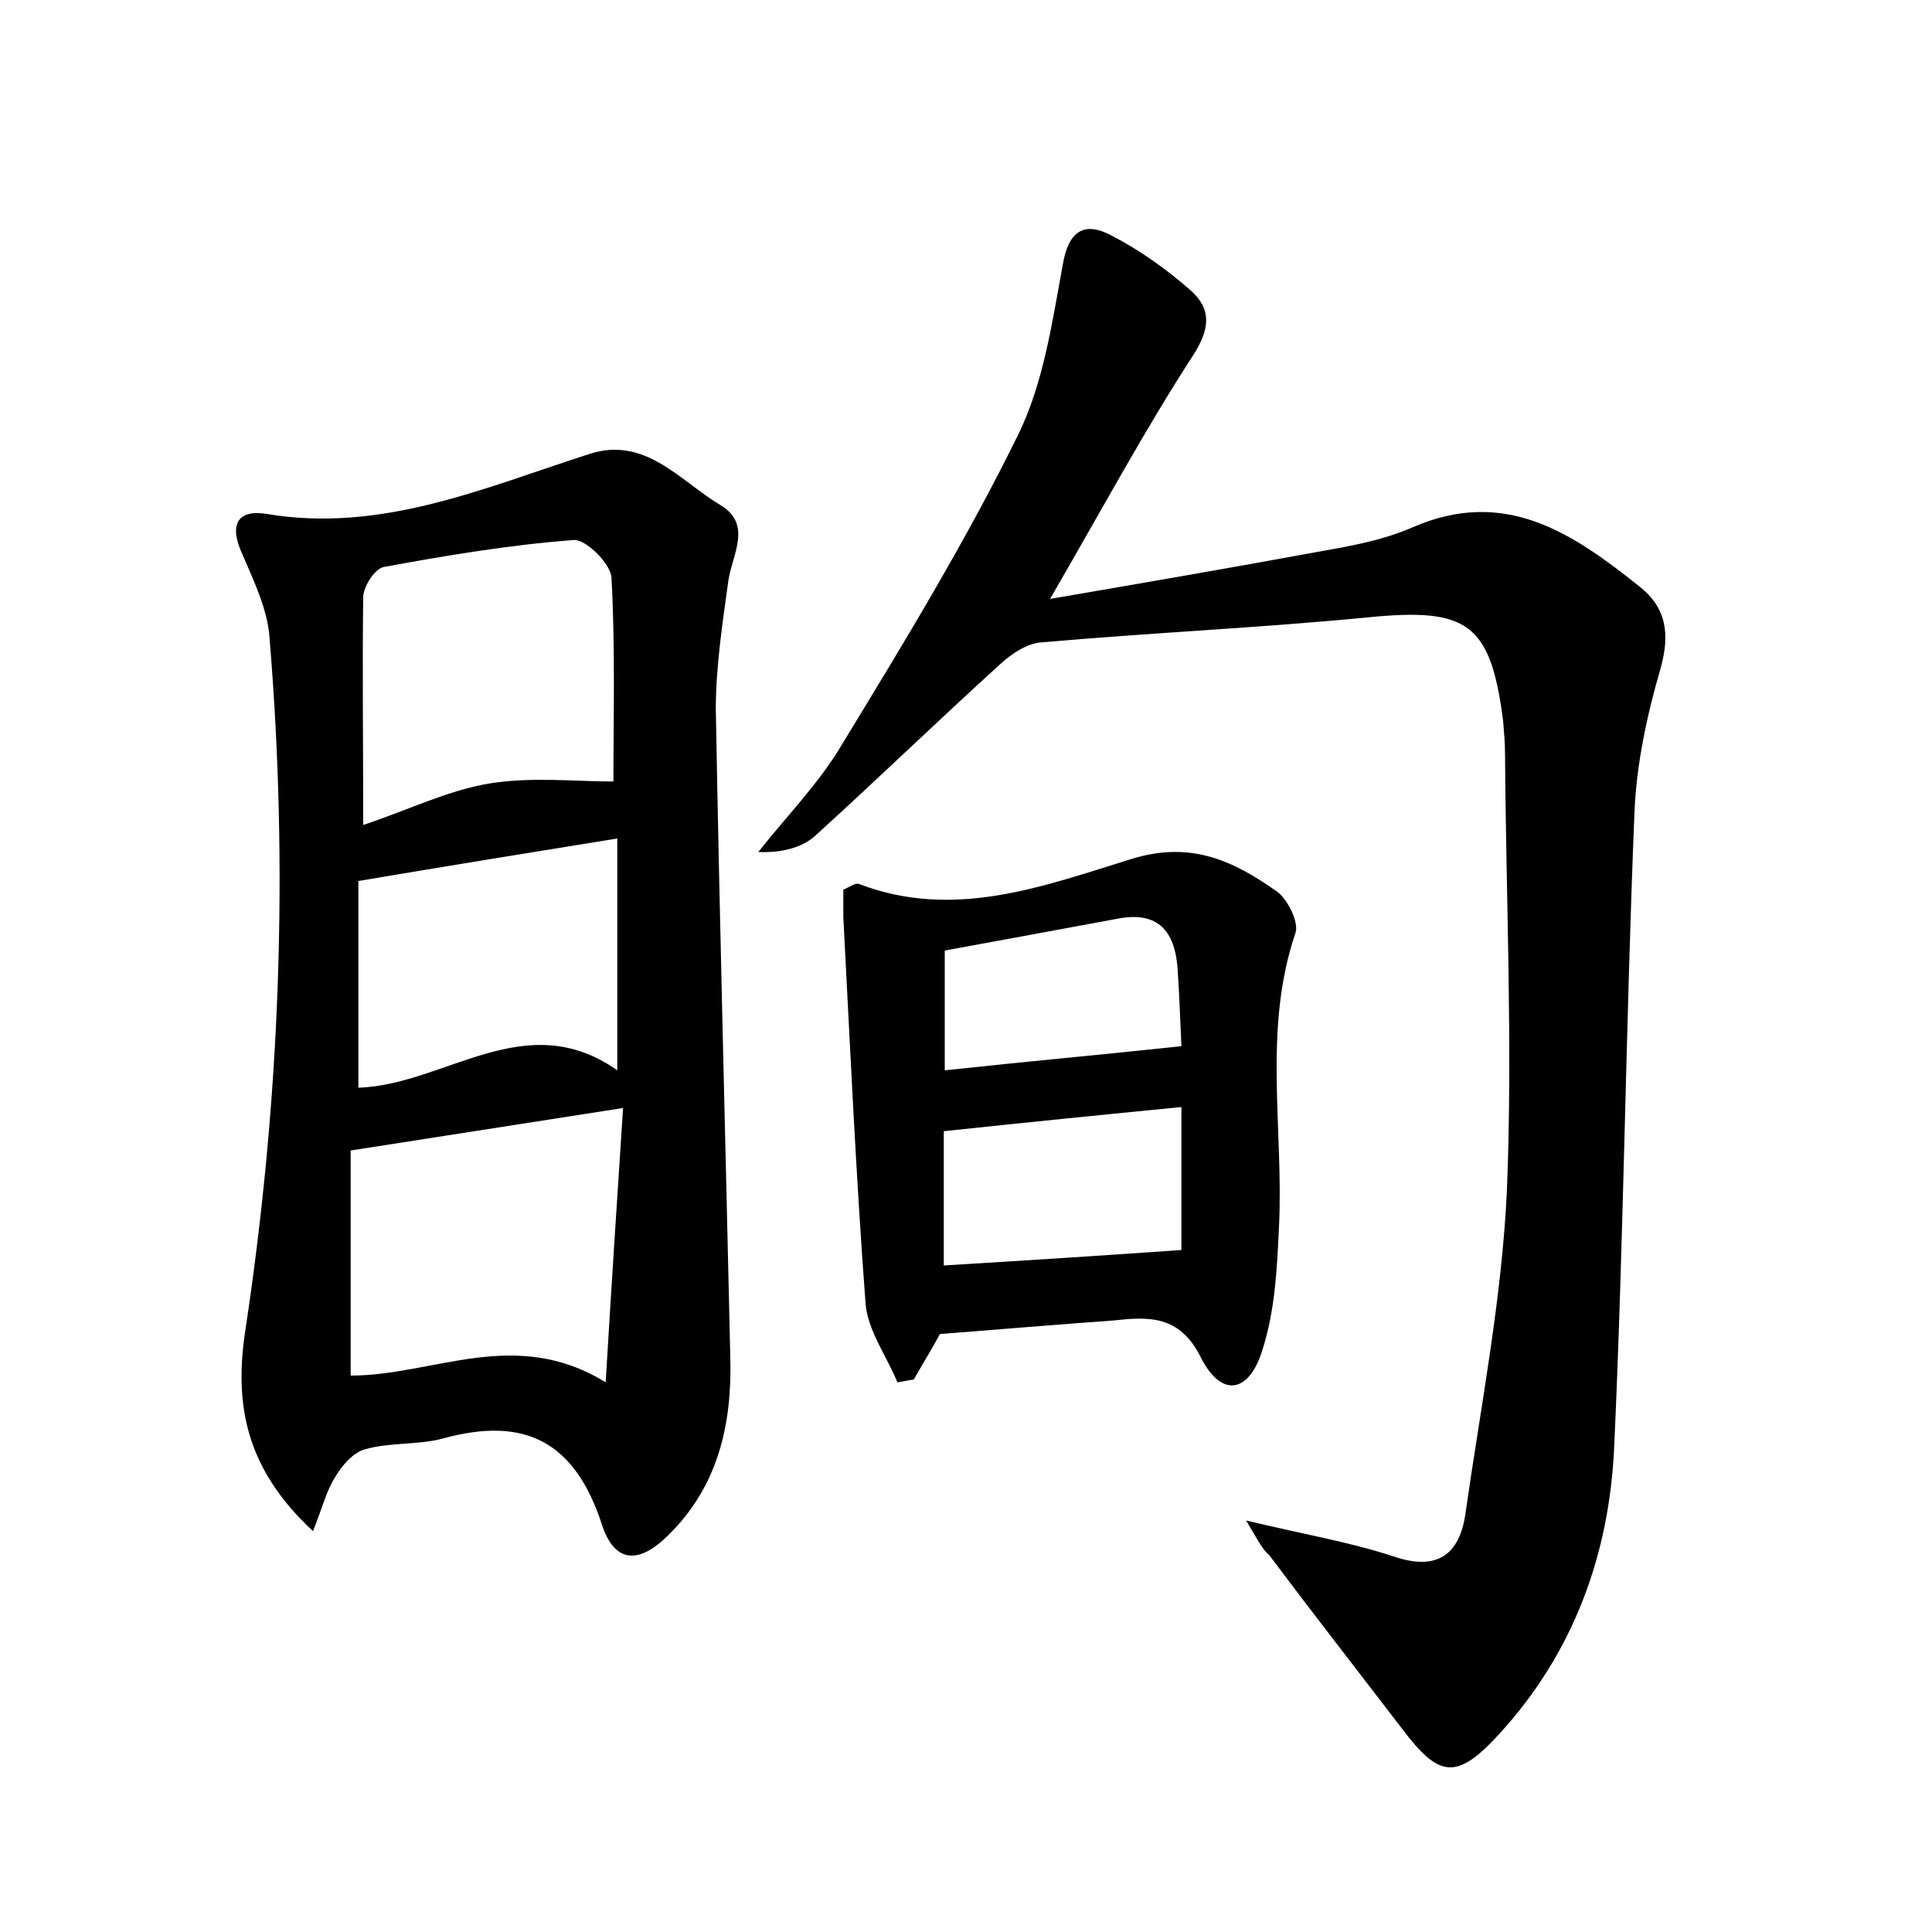<?xml version="1.0" encoding="utf-8"?>
<!-- Generator: Adobe Illustrator 22.0.0, SVG Export Plug-In . SVG Version: 6.00 Build 0)  -->
<svg version="1.1" id="图层_1" xmlns="http://www.w3.org/2000/svg" xmlns:xlink="http://www.w3.org/1999/xlink" x="0px" y="0px"
	 viewBox="0 0 200 200" style="enable-background:new 0 0 200 200;" xml:space="preserve">
<style type="text/css">
	.st0{fill:#FFFFFF;}
</style>
<g>
	
	<path d="M129,157.4c5.8,1.4,10.6,2.2,15.2,3.7c4.6,1.6,6.9-0.2,7.5-4.4c1.6-11.2,3.8-22.4,4.3-33.6c0.6-15-0.1-30-0.2-45.1
		c0-1.1-0.1-2.2-0.2-3.4c-1.3-10.1-3.7-11.7-13.9-10.7c-11.3,1.1-22.6,1.6-33.9,2.6c-1.5,0.1-3.1,1.2-4.2,2.2
		c-6.5,5.9-12.8,12-19.3,17.9c-1.4,1.2-3.5,1.7-5.8,1.6c2.9-3.7,6.3-7.1,8.7-11.2c6.4-10.5,12.8-21,18.2-32
		c2.6-5.3,3.5-11.5,4.6-17.5c0.6-3.7,2.3-4.6,5.1-3.1c2.9,1.5,5.7,3.5,8.2,5.7c2.1,1.9,2,3.9,0.2,6.7c-5,7.7-9.4,15.9-14.8,25.2
		c9.9-1.7,18.6-3.2,27.3-4.8c3.4-0.6,7-1.2,10.2-2.6c9.6-4.2,16.6,0.6,23.5,6.1c2.8,2.2,3.2,4.9,2.2,8.5c-1.4,4.8-2.5,9.9-2.7,14.9
		c-0.9,21.9-1.1,43.8-2.1,65.7c-0.5,11.1-4.2,21.3-11.9,29.7c-4.4,4.8-6.2,4.6-10.1-0.6c-4.6-6-9.2-11.9-13.7-17.9
		C130.6,160.3,130.2,159.4,129,157.4z"/>
	<path d="M32.4,158.5c-6.9-6.4-8.2-13-7-20.8C29,113.9,29.9,90,27.9,66c-0.2-2.9-1.6-5.8-2.8-8.6c-1.4-3-0.6-4.7,2.5-4.2
		c11.9,2,22.5-2.7,33.4-6.2c5.8-1.9,9.4,2.8,13.6,5.3c3.3,2,1.2,5.1,0.8,7.8c-0.6,4.4-1.3,8.9-1.3,13.3c0.4,22.4,1,44.7,1.5,67.1
		c0.2,7-1.3,13.4-6.4,18.4c-3.1,3.1-5.6,2.9-6.9-1.1c-2.8-8.6-8-11.2-16.4-8.9c-2.6,0.7-5.5,0.4-8,1.1c-1.3,0.3-2.5,1.7-3.2,2.9
		C33.8,154.3,33.4,156,32.4,158.5z M37.6,85.4c4.8-1.6,8.8-3.6,13.1-4.3c4.3-0.7,8.8-0.2,12.8-0.2c0-6.4,0.2-13.8-0.2-21.1
		c-0.1-1.5-2.7-4-3.9-3.9c-6.6,0.5-13.2,1.6-19.7,2.8c-0.9,0.2-2,1.9-2.1,3C37.5,69.2,37.6,76.7,37.6,85.4z M64.5,114.7
		c-9.6,1.5-18.6,2.9-28.2,4.4c0,7.1,0,15.1,0,23.3c8.6,0,17-5.1,26.4,0.7C63.3,133,63.9,123.9,64.5,114.7z M37.1,91.2
		c0,6.4,0,13.7,0,21.4c9-0.3,17.3-8.5,26.8-1.8c0-8.7,0-16.5,0-24C55.2,88.2,46.6,89.6,37.1,91.2z"/>
	<path d="M97.3,138.1c-0.8,1.5-1.8,3.1-2.7,4.7c-0.6,0.1-1.1,0.2-1.7,0.3c-1.1-2.7-3.1-5.4-3.3-8.2c-1-13.3-1.6-26.6-2.3-40
		c0-0.9,0-1.8,0-2.8c0.7-0.3,1.2-0.7,1.6-0.6c9.9,3.8,19.2,0.2,28.3-2.6c6.2-1.9,10.6,0.3,15,3.4c1.1,0.8,2.3,3.2,1.9,4.3
		c-3.4,10-1.2,20.3-1.7,30.4c-0.2,4.3-0.4,8.6-1.7,12.7c-1.4,4.6-4.3,5-6.4,0.8c-2.2-4.4-5.4-4.2-9.1-3.8
		C109.6,137.1,103.7,137.6,97.3,138.1z M97.7,117.1c0,4.4,0,9,0,13.9c8.2-0.5,16.1-1,24.6-1.6c0-4.2,0-9.5,0-14.8
		C114.1,115.4,106.2,116.2,97.7,117.1z M122.3,108.3c-0.1-2.1-0.2-5.1-0.4-8.1c-0.3-3.8-2-5.9-6.2-5.1c-5.9,1.1-11.9,2.2-17.9,3.3
		c0,4.5,0,8.7,0,12.4C106.1,109.9,113.9,109.2,122.3,108.3z"/>
	
	
	
	
	
</g>
</svg>
